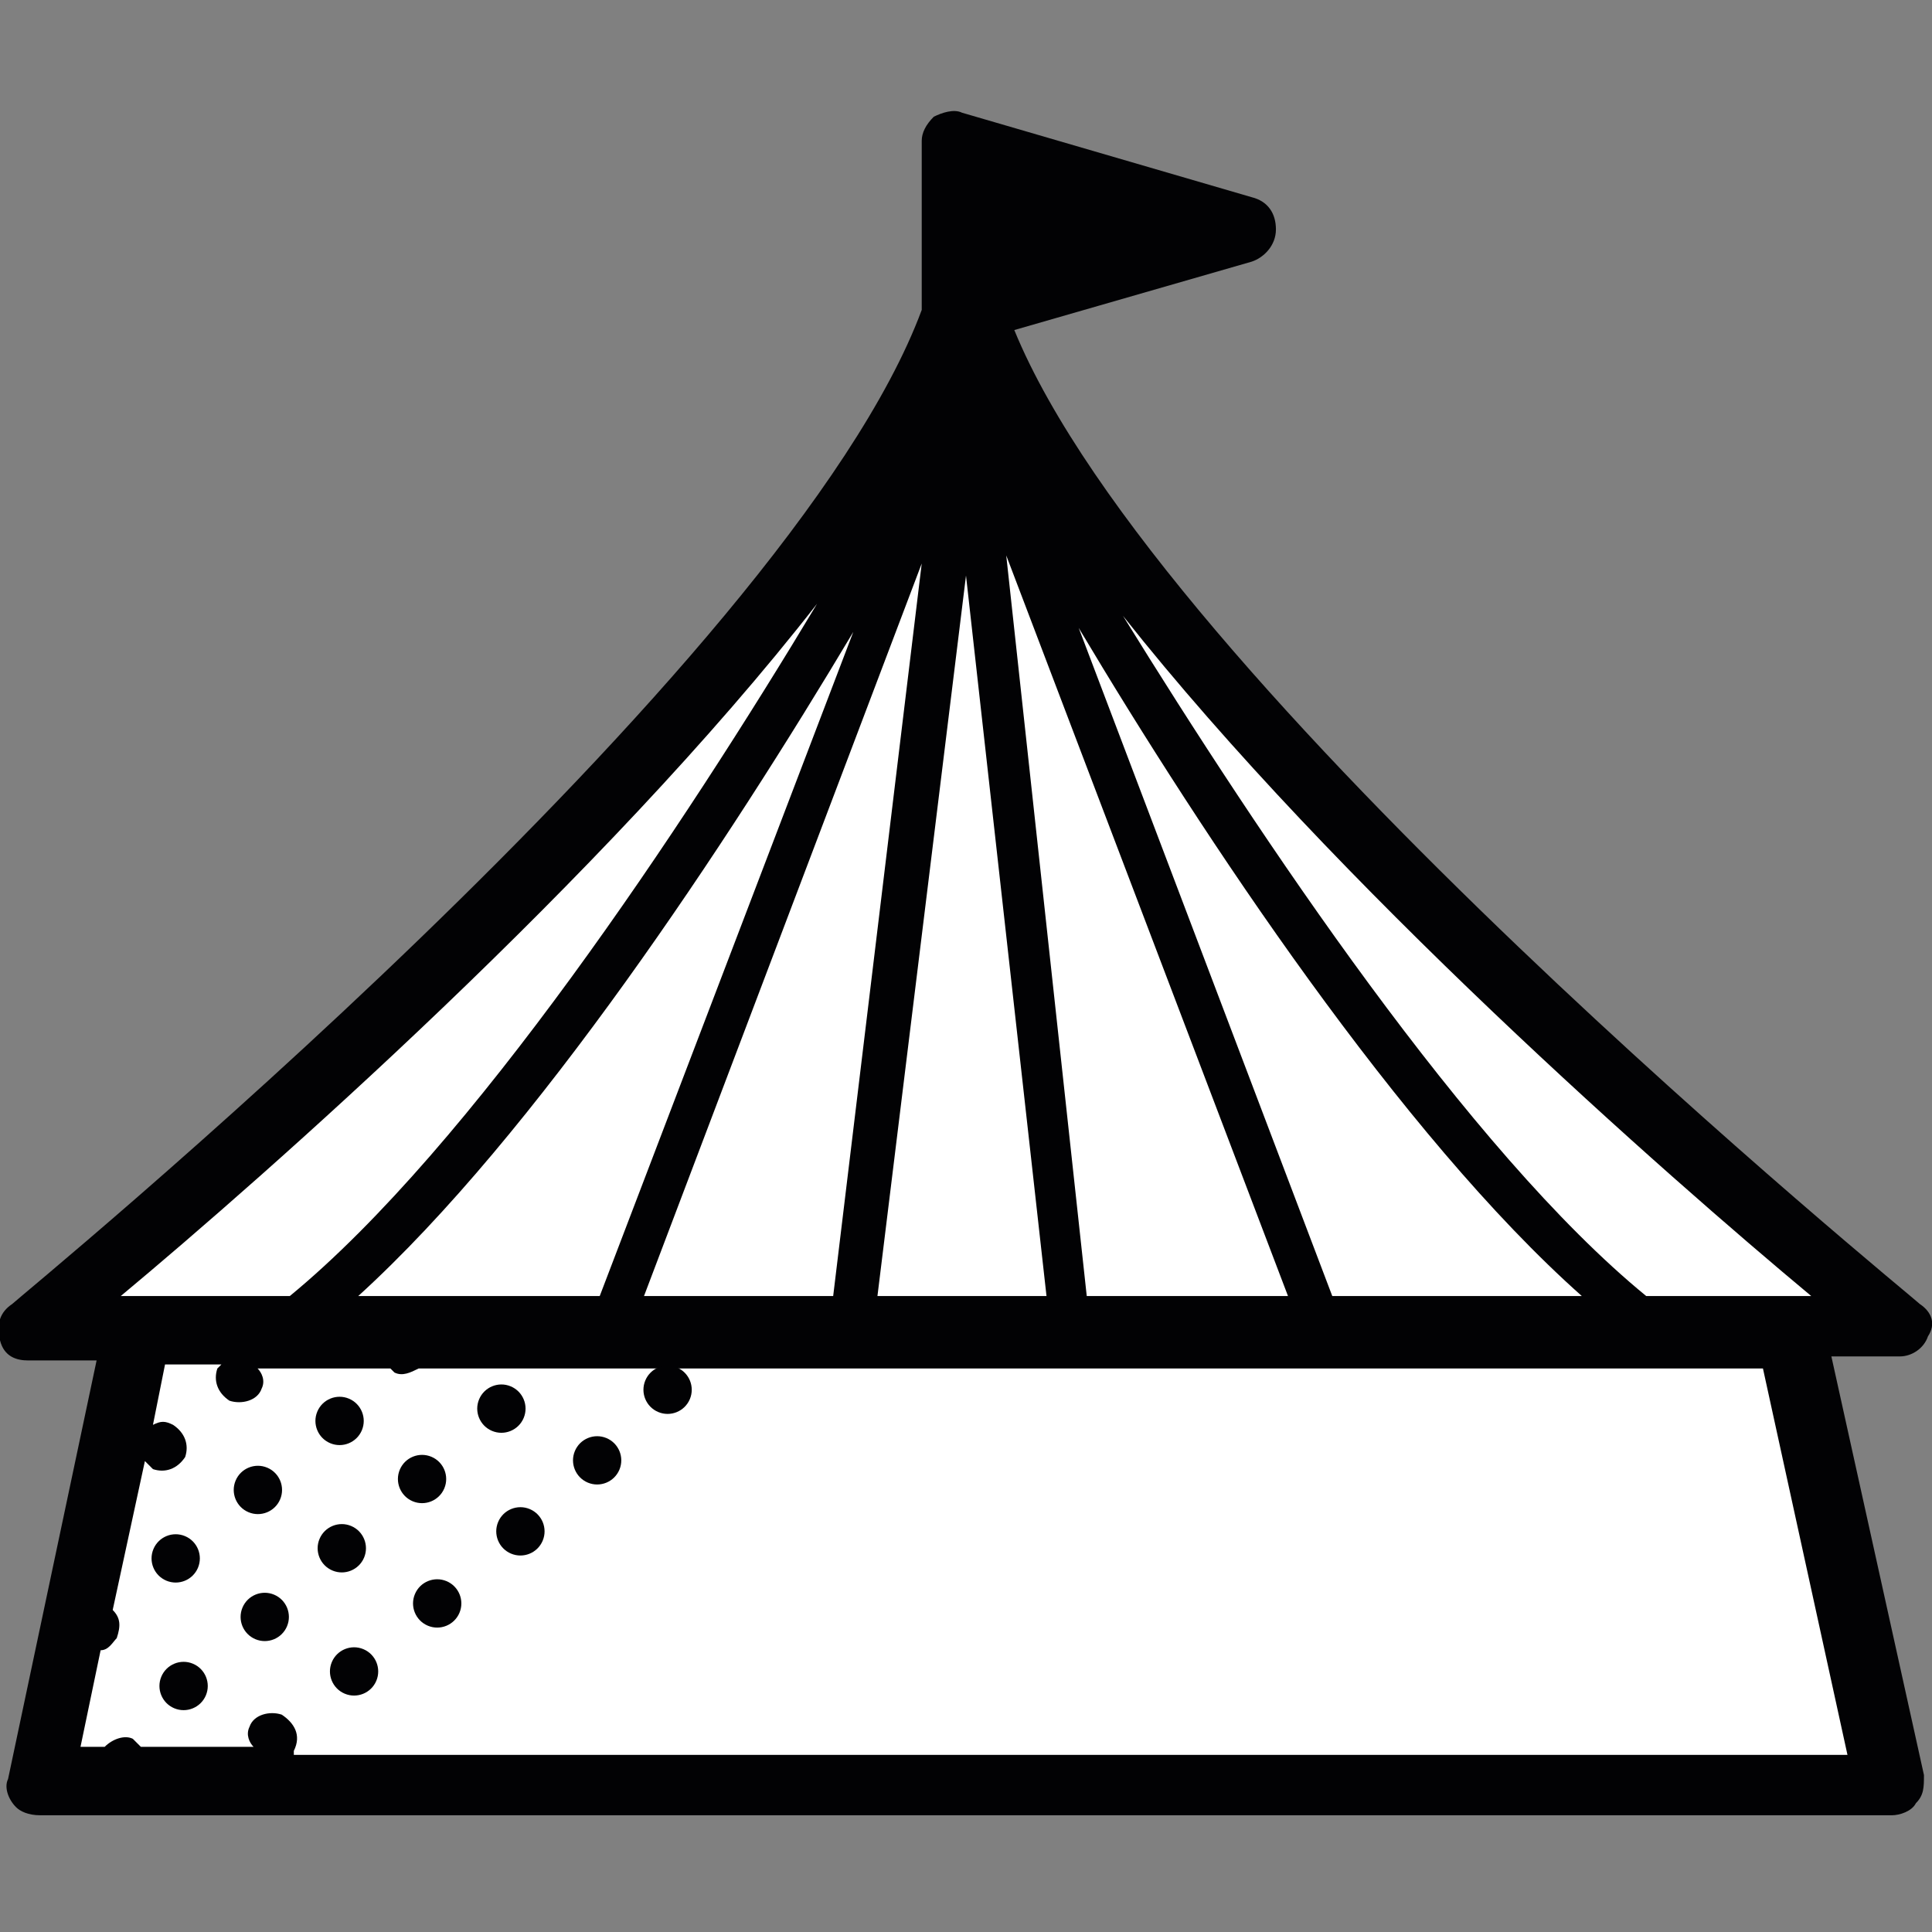 <?xml version="1.0" encoding="utf-8"?>
<!-- Generator: Adobe Illustrator 19.2.1, SVG Export Plug-In . SVG Version: 6.00 Build 0)  -->
<svg version="1.1" id="Layer_1" xmlns="http://www.w3.org/2000/svg" xmlns:xlink="http://www.w3.org/1999/xlink" x="0px" y="0px"
	 viewBox="0 0 48 48" style="enable-background:new 0 0 48 48;" xml:space="preserve">
<rect x="0" y="0" width="48" height="48" fill="#808080" stroke="none"/>
<style type="text/css">
	.st0{fill:#FFFFFF;}
	.st1{fill:#020204;}
</style>
<g>
	<path class="st0" d="M47.2,33c0,0-21-17-23.2-25.9C21.7,16,0.8,33,0.8,33h2.6L1,44.3H47L44.7,33H47.2z"/>
	<g>
		<path class="st1" d="M47.7,32.4C47.5,32.2,28.8,17,25.2,8.2l5.9-1.7c0.3-0.1,0.6-0.4,0.6-0.8c0-0.4-0.2-0.7-0.6-0.8l-7.2-2.1
			c-0.2-0.1-0.5,0-0.7,0.1c-0.2,0.2-0.3,0.4-0.3,0.6v4.1c0,0,0,0,0,0.1C19.6,16.6,0.5,32.2,0.3,32.4C0,32.6-0.1,32.9,0,33.3
			s0.4,0.5,0.7,0.5h1.7L0.2,44.2c-0.1,0.2,0,0.5,0.2,0.7C0.5,45,0.7,45.1,1,45.1H47c0.2,0,0.5-0.1,0.6-0.3c0.2-0.2,0.2-0.4,0.2-0.7
			l-2.3-10.4h1.7c0.3,0,0.6-0.2,0.7-0.5C48.1,32.9,48,32.6,47.7,32.4z M24,14.3l2,17.9h-4.2L24,14.3z M20.7,32.2H16L22.9,14
			L20.7,32.2z M25,13.8l7,18.4H27L25,13.8z M26.8,15.6c3.1,5.2,8,12.6,12.5,16.6h-6.2L26.8,15.6z M14.9,32.2h-6
			c4.4-4,9.2-11.3,12.3-16.5L14.9,32.2z M45,32.2h-4.1c-4.4-3.6-9.6-11.4-13-16.9C33.2,22,41.4,29.2,45,32.2z M20.3,15
			c-3.3,5.5-8.6,13.5-13.1,17.2H3C6.6,29.2,15,21.8,20.3,15z M7.3,43.5C7.3,43.5,7.4,43.5,7.3,43.5c0.2-0.4,0-0.7-0.3-0.9
			c-0.3-0.1-0.7,0-0.8,0.3c-0.1,0.2,0,0.4,0.1,0.5H3.5c-0.1-0.1-0.1-0.1-0.2-0.2c-0.2-0.1-0.5,0-0.7,0.2H2L2.5,41
			c0.2,0,0.3-0.2,0.4-0.3C3,40.4,3,40.2,2.8,40l0.8-3.7c0.1,0.1,0.1,0.1,0.2,0.2c0.3,0.1,0.6,0,0.8-0.3c0.1-0.3,0-0.6-0.3-0.8
			c-0.2-0.1-0.3-0.1-0.5,0l0.3-1.5h1.4c0,0,0,0-0.1,0.1c-0.1,0.3,0,0.6,0.3,0.8c0.3,0.1,0.7,0,0.8-0.3c0.1-0.2,0-0.4-0.1-0.5h3.3
			c0,0,0.1,0.1,0.1,0.1c0.2,0.1,0.4,0,0.6-0.1h33.4l2.1,9.6H7.3z"/>
		<ellipse transform="matrix(0.388 -0.922 0.922 0.388 -35.855 29.872)" class="st1" cx="4.6" cy="41.9" rx="0.6" ry="0.6"/>
		<ellipse transform="matrix(0.387 -0.922 0.922 0.387 -33.041 30.7)" class="st1" cx="6.6" cy="40.2" rx="0.6" ry="0.6"/>
		<ellipse transform="matrix(0.388 -0.921 0.921 0.388 -32.839 33.529)" class="st1" cx="8.8" cy="41.5" rx="0.6" ry="0.6"/>
		<ellipse transform="matrix(0.388 -0.921 0.921 0.388 -27.481 32.138)" class="st1" cx="10.5" cy="36.8" rx="0.6" ry="0.6"/>
		<ellipse transform="matrix(0.388 -0.922 0.922 0.388 -27.204 35.157)" class="st1" cx="12.9" cy="38.1" rx="0.6" ry="0.6"/>
		<ellipse transform="matrix(0.388 -0.922 0.922 0.388 -30.303 31.365)" class="st1" cx="8.5" cy="38.5" rx="0.6" ry="0.6"/>
		<ellipse transform="matrix(0.388 -0.922 0.922 0.388 -30.024 34.352)" class="st1" cx="10.8" cy="39.8" rx="0.6" ry="0.6"/>
		<ellipse transform="matrix(0.388 -0.922 0.922 0.388 -24.663 32.942)" class="st1" cx="12.5" cy="35" rx="0.6" ry="0.6"/>
		<ellipse transform="matrix(0.386 -0.922 0.922 0.386 -24.384 36.008)" class="st1" cx="14.9" cy="36.3" rx="0.6" ry="0.6"/>
		<ellipse transform="matrix(0.387 -0.922 0.922 0.387 -21.647 36.482)" class="st1" cx="16.6" cy="34.5" rx="0.6" ry="0.6"/>
		<ellipse transform="matrix(0.388 -0.922 0.922 0.388 -30.19 28.562)" class="st1" cx="6.4" cy="37" rx="0.6" ry="0.6"/>
		<ellipse transform="matrix(0.387 -0.922 0.922 0.387 -33.019 27.798)" class="st1" cx="4.4" cy="38.7" rx="0.6" ry="0.6"/>
		<ellipse transform="matrix(0.388 -0.922 0.922 0.388 -27.369 29.351)" class="st1" cx="8.4" cy="35.3" rx="0.6" ry="0.6"/>
	</g>
</g>
</svg>
